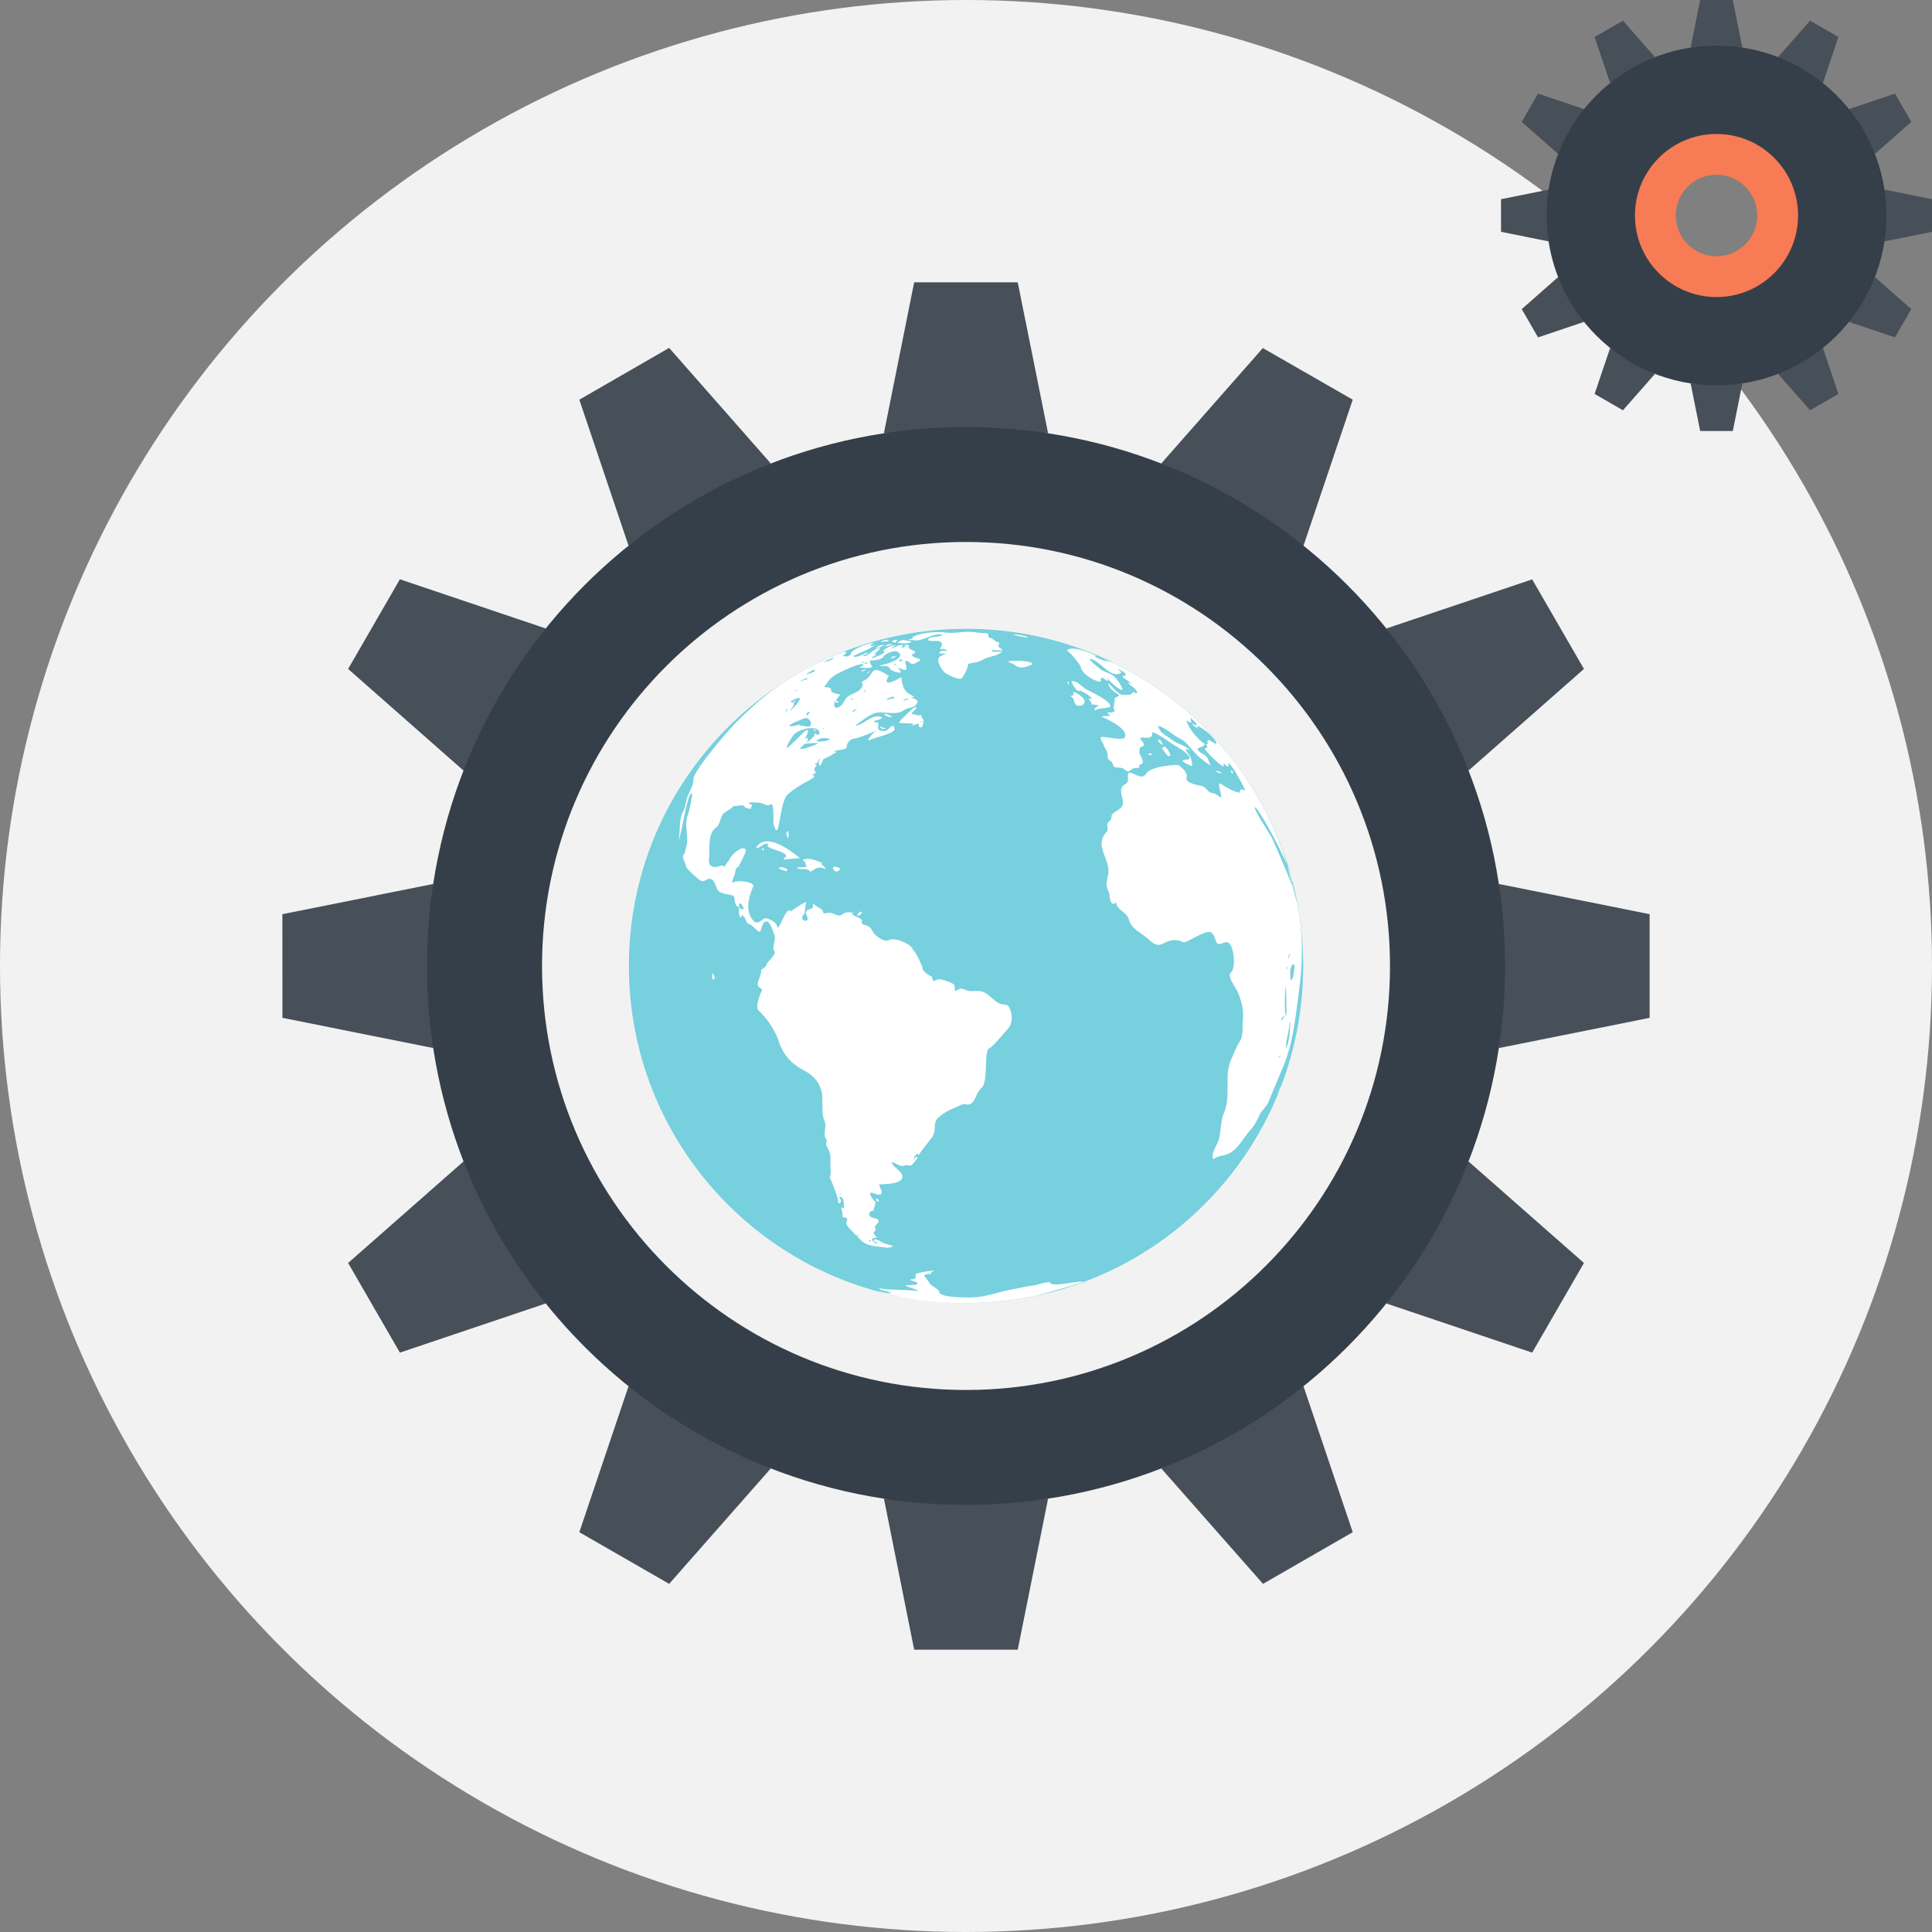 <?xml version="1.0" encoding="iso-8859-1"?>
<!-- Generator: Adobe Illustrator 19.0.0, SVG Export Plug-In . SVG Version: 6.00 Build 0)  -->
<svg version="1.1" id="Layer_1" xmlns="http://www.w3.org/2000/svg" xmlns:xlink="http://www.w3.org/1999/xlink" x="0px" y="0px"
	 viewBox="0 0 512 512" style="enable-background:new 0 0 512 512;" xml:space="preserve">
<rect x="0" y="0" width="512" height="512" fill="#808080" stroke="none"/>
<circle style="fill:#F2F2F2;" cx="256" cy="256" r="256"/>
<g>
	<polygon style="fill:#474F59;" points="459.211,0 450.563,0 448.036,12.602 461.745,12.602 	"/>
	<polygon style="fill:#474F59;" points="430.1,5.48 422.588,9.804 426.704,22.006 438.576,15.132 	"/>
	<polygon style="fill:#474F59;" points="407.602,24.804 403.278,32.296 412.923,40.798 419.787,28.92 	"/>
	<polygon style="fill:#474F59;" points="397.784,52.789 397.794,61.437 410.403,63.967 410.403,50.255 	"/>
	<polygon style="fill:#474F59;" points="403.278,81.917 407.602,89.412 419.787,85.302 412.923,73.427 	"/>
	<polygon style="fill:#474F59;" points="422.588,104.405 430.1,108.729 438.576,99.084 426.704,92.216 	"/>
	<polygon style="fill:#474F59;" points="450.563,114.226 459.211,114.226 461.745,101.604 448.036,101.604 	"/>
	<polygon style="fill:#474F59;" points="479.704,108.729 487.199,104.405 483.08,92.216 471.202,99.084 	"/>
	<polygon style="fill:#474F59;" points="502.186,89.412 506.507,81.917 496.858,73.427 489.997,85.302 	"/>
	<polygon style="fill:#474F59;" points="512,61.437 512,52.789 499.401,50.255 499.401,63.967 	"/>
	<polygon style="fill:#474F59;" points="506.507,32.296 502.186,24.811 489.997,28.92 496.858,40.798 	"/>
	<polygon style="fill:#474F59;" points="487.199,9.804 479.681,5.497 471.202,15.132 483.08,22.006 	"/>
</g>
<path style="fill:#353F49;" d="M454.884,12.087c-24.847,0-45.02,20.15-45.02,45.02c0,24.873,20.169,45.02,45.02,45.02
	c24.88,0,45.039-20.146,45.039-45.02C499.923,32.236,479.764,12.087,454.884,12.087z M454.884,69.576
	c-6.861,0-12.456-5.589-12.456-12.466c0-6.867,5.592-12.46,12.456-12.46c6.894,0,12.47,5.596,12.47,12.46
	C467.354,63.987,461.778,69.576,454.884,69.576z"/>
<path style="fill:#F77B55;" d="M454.884,35.503c-11.925,0-21.603,9.672-21.603,21.606c0,11.948,9.678,21.616,21.603,21.616
	c11.954,0,21.62-9.669,21.62-21.616C476.504,45.175,466.838,35.503,454.884,35.503z M454.884,67.908
	c-5.962,0-10.785-4.829-10.785-10.802c0-5.956,4.823-10.798,10.785-10.798c5.972,0,10.805,4.839,10.805,10.798
	C465.689,63.078,460.856,67.908,454.884,67.908z"/>
<g>
	<polygon style="fill:#474F59;" points="269.712,74.821 242.265,74.821 234.245,114.807 277.752,114.807 	"/>
	<polygon style="fill:#474F59;" points="177.33,92.2 153.531,105.921 166.578,144.638 204.258,122.807 	"/>
	<polygon style="fill:#474F59;" points="105.977,153.517 92.256,177.278 122.86,204.232 144.645,166.555 	"/>
	<polygon style="fill:#474F59;" points="74.831,242.265 74.851,269.735 114.85,277.752 114.85,234.258 	"/>
	<polygon style="fill:#474F59;" points="92.256,334.703 105.977,358.459 144.645,345.432 122.86,307.775 	"/>
	<polygon style="fill:#474F59;" points="153.531,406.046 177.33,419.741 204.258,389.163 166.578,367.342 	"/>
	<polygon style="fill:#474F59;" points="242.265,437.175 269.712,437.175 277.752,397.167 234.255,397.167 	"/>
	<polygon style="fill:#474F59;" points="334.713,419.741 358.486,406.046 345.432,367.342 307.762,389.163 	"/>
	<polygon style="fill:#474F59;" points="406.042,358.459 419.764,334.703 389.146,307.775 367.395,345.432 	"/>
	<polygon style="fill:#474F59;" points="437.169,269.735 437.169,242.265 397.193,234.258 397.193,277.752 	"/>
	<polygon style="fill:#474F59;" points="419.764,177.278 406.042,153.541 367.395,166.555 389.146,204.232 	"/>
	<polygon style="fill:#474F59;" points="358.486,105.921 334.663,92.243 307.762,122.807 345.432,144.638 	"/>
</g>
<path style="fill:#76D0DE;" d="M345.362,255.987c0,49.33-39.992,89.356-89.362,89.356c-49.344,0-89.339-40.025-89.339-89.356
	c0-49.347,39.995-89.352,89.339-89.352C305.367,166.635,345.362,206.64,345.362,255.987z"/>
<path style="fill:#FFFFFF;" d="M235.1,330.669c0.35,0.083,1.318-0.244,1.599-0.337c-0.664-0.525-2.107-0.578-2.94-1.103
	c0.069,0.033-2.699-1.638-2.104-0.258c0.142,0.327,0.664,0.02,0.895,0.202c-0.327,0.489-0.462,0.344-0.096,0.568
	c0-0.01-3.069-1.675,0.01-1.774c-2.127-1.916,0.139-1.315-0.542-2.53c-0.449-0.816,1.8-1.612,0.581-2.326
	c-0.578-0.33-1.212-0.274-1.81-0.684c-0.836-0.611-0.05-1.681,0.747-1.582c0.076,0,0.482-1.922,0.638-2.236
	c-0.238-0.076-1.804-2.028-1.434-2.448c0.469-0.502,2.527,1.275,3.026-0.03c0.201-0.482-0.714-1.741-0.644-2.256
	c0.932-0.106,7.036,0.142,5.992-2.672c-0.357-0.968-2.937-2.408-2.649-3.227c0.889,0.149,2.362,1.443,3.307,0.915
	c0.799-0.396,1.424,0.466,2.243-0.449c0.135-0.178,1.496-1.612,1.113-1.899c-0.42-0.01-0.654,0.238-0.674,0.71
	c-0.486-0.654,0.347-1.1,0.773-1.592c0.109,0.162,0.211,0.297,0.314,0.433c0.505-0.78,3.333-4.446,3.425-4.522
	c1.437-1.685,0.251-3.937,1.688-5.285c1.295-1.206,2.719-2.018,4.354-2.672c0.489-0.188,2.283-1.14,2.649-1.037
	c3.006,0.922,2.646-2.649,4.539-4.261c1.936-1.622,0.505-9.906,2.088-10.521c0.852-0.337,3.396-3.458,4.714-4.899
	c1.288-1.368,1.444-3.151,0.951-4.892c-0.76-2.679-1.516-1.143-3.449-2.309c-1.549-0.931-2.738-2.788-4.661-3.029
	c-1.123-0.172-2.296,0.172-3.416-0.159c-0.482-0.135-1.761-0.935-2.253-0.271c0.092-0.102-1.017,0.429-0.951,0.459
	c-0.116-0.089-0.017-1.477-0.377-1.82c-0.588-0.562-2.586-1.11-3.31-1.298c-1.668-0.419-2.074,1.543-2.497-0.806
	c-1.368-0.386-2.745-1.982-2.497-2.382c0.112-0.155-2.137-4.935-2.458-4.496c-0.023-1.609-4.985-3.594-6.26-2.821
	c-1.133,0.813-3.224-0.756-3.924-1.49c-0.77-0.865-0.756-1.761-2.084-2.309c-0.562-0.244-1.533-0.112-1.311-1.077
	c0.225-1.041-2.444-1.232-2.689-2.24c0.367,0.069,0.697-0.122,1.057-0.211c-1.05,0.353-2.316-0.393-3.343,0.433
	c-1.49,1.245-2.378-0.565-4.013-0.244c-2.081,0.386-0.677-0.367-1.982-1.169c0.532,0.33-2.421-1.348-1.728-1.298
	c-0.624-0.063,0.089,1.027-0.591,1.265c-1.08,0.393-2.022,0.651-1.315,1.946c1.189,2.365-2.487,1.252-0.76-0.357
	c0.317-0.277,0.393-3.376,0.737-3.247c-0.42-0.165-3.776,2.015-4.159,2.471c-1.077-1.721-2.9,4.281-3.505,4.327
	c-0.311-1.477-1.704-2.084-2.933-2.514c-1.034-0.396-2.084,2.074-3.429,0.714c-2.421-2.431-1.364-6.375-0.139-9.17
	c0.522-1.285-4.463-1.681-5.061-1.166c-1.232,0.988,0.185-2.045,0.178-1.962c0.139-1.206,0.406-2.035,0.951-2.012
	c0.33-0.73,2.17-4.033,1.992-4.459c-0.756-1.728-3.895,1.371-4.192,2.134c-0.314,0.756-0.925,1.186-1.206,1.866
	c-0.297,0.687-0.882-0.162-1.381,0.112c-1.344,0.76-3.293,0.367-2.996-1.592c0.317-2.368-0.591-7.056,2.061-8.684
	c0.813-0.482,0.941-2.837,1.88-3.683c0.129-0.096,2.804-1.658,2.547-1.972c0.393,0.41,2.504-0.423,2.771,0.112
	c0.208,0.462,1.447,0.928,1.883,0.674c-0.02,0.043,0.215-1.041,0.215-1.054c-0.03-0.007-0.862-0.109-0.816-0.38
	c0.076-0.36,2.613-0.132,2.689-0.119c1.202,0.092,2.078,1.08,2.973,0.482c1.381-0.938,0.529,5.206,1.074,5.767
	c0.307,0.337,0.086,1.064,0.667,1.017c0.78-0.076,1.037-7.984,3.062-9.616c1.48-1.179,3.085-2.276,4.757-3.158
	c0.505-0.254,1.86-0.912,2.15-1.44c-0.059-0.261-0.314-0.565-0.598-0.287c-0.079-0.479,0.737-0.175,0.895-0.697
	c0.142-0.509-0.429-0.671-0.357-0.859c-0.026,0.066,0.499-1.027,0.334-0.875c0.026,0.036,0.026,0.083,0.036,0.109
	c0.803,0.119-0.188-0.756-0.235-0.905c1.074,0.562,0.624-1.166,1.688-1.265c-0.753,0.317-0.614,1.156-0.519,1.665
	c0.215,1.13,1.212-1.549,1.093-1.447c1.004-0.403,2.573-1.252,3.647-2.005c-0.264-0.116-0.519,0.089-0.826-0.132
	c1.107-0.393,2.332-0.254,3.379-0.803c-0.043-1.123,0.628-2.273,1.863-2.491c1.919-0.307,4.149-1.46,6.068-2.114
	c-0.291,0.661,0.155,0.145,0.667,0.393c-0.621-1.612-4.007,2.983-2.398,2.048c1.358-0.773,5.946-1.483,6.554-2.814
	c-0.013-0.089-0.294-0.941-0.284-0.941c-1.136,0-1.219,1.387-2.61,1.381c-2.53-0.03-1.017-1.586-1.533-2.283
	c-0.459,0.096-0.836-0.017-1.14-0.36c0.248-0.053,3.373-0.786,1.724-1.163c-2.679-0.568-4.456,2.425-6.653,2.329
	c1.635-0.994,3.878-3.122,5.867-3.392c2.114-0.297,5.07,0.737,6.95-0.575c1.658-1.143,2.801-0.304,3.736-2.187
	c0.287-0.495-1.216-1.146-1.595-1.222c0.162-0.202,0.495,0,0.621-0.314c-2.507-1.136-3.022-2.24-3.336-5.13
	c-1.278,0.928-5.543,2.917-3.25-0.317c-0.829-0.353-3.429-2.53-4.426-1.024c-0.462,0.667-1.179,1.79-1.942,2.134
	c-1.708,0.783-0.192,0.624-0.756,1.774c-0.974,1.87-3.283,1.619-4.39,3.25c-0.687,1.034-0.889,1.754-1.982,2.246
	c-0.945,0.406-1.305-0.72-0.836-1.582c0.324,0.367,0.634,0.426,0.908,0.142c0.069-0.396-0.502-0.195-0.684-0.363
	c0.33-0.585,0.743-1.1,1.216-1.602c-0.165-0.076-2.56-0.459-2.481-1.09c0.162-1.305-1.49-0.595-1.78-0.981
	c1.282-1.622,1.282-2.378,3.795-3.634c0.865-0.439,5.691-2.89,6.583-2.276c-0.106,0.535-0.704,0.439-1.024,0.72
	c0.69,0.165,2.709,0.39,3.389-0.079c-0.152-0.135-0.951-1.477-0.535-1.787c-0.066,0.053,1.381,0.026,1.486-0.013
	c0.776-0.202,1.635-0.284,2.074-1.057c0.367-0.717,2.927-1.602,3.531-1.259c3.336,1.883-4.519,3.891-4.598,3.663
	c0.159,0.555,2.266-0.367,2.811,1.067c0.129,0.37,2.54,1.146,2.788,0.809c0.126-0.182-0.697-1.044-0.73-1.265
	c2.537,1.229,2.385,0.591,1.959-1.097c-0.386-1.615,1.483,0.106,1.599,0.142c0.433,0.228,2.124-0.747,2.378-1.097
	c-0.608-0.489-1.681-0.482-2.216-1.064c-0.502-0.482,1.315-0.621,0.674-1.136c-0.756-0.624-1.975-0.489-1.536-1.698
	c-0.456-0.135-0.879-0.089-1.262,0.149c0.122,0.238,0.36,0.059,0.462,0.192c-0.423,0.241-0.895,0.301-1.368,0.287
	c0.132-0.215,0.588-0.215,0.595-0.628c-1.311-0.172-2.002,0.628-3.138,0.971c0.32-0.479,0.875-0.614,1.252-0.961
	c-1.226,0.145-2.438,0.624-3.402,1.427c0.139,0.135,0.277,0.287,0.383,0.476c-0.958,0.829-2.236,1.093-3.359,1.595
	c0.201-0.743,1.017-0.555,1.275-1.123c-0.413,0.007-0.813,0.086-1.169,0.277c0.479-0.063,1.873-1.477,2.2-1.833
	c-2.028-0.231-2.894,2.408-4.803,2.018c0.393-0.459,1.209-0.211,1.473-0.938c-0.71,0.073-3.392,1.893-3.838,0.938
	c-0.023-0.059,4.922-2.018,5.454-2.732c-0.337-0.033-0.717,0.307-1.021-0.079c0.241-0.274,0.631-0.294,0.918-0.595
	c-1.615-0.02-6.451,1.942-6.081,3.069c-0.621,0.515-1.298,0.641-2.058,0.327c0.297-0.459,1.344-0.472,0.502-1.143
	c-1.572,0.581-3.079,1.212-4.578,1.876c-3.501,1.523-6.917,3.349-10.144,5.355c-5.348,3.297-9.758,7.204-14.171,11.634
	c-2.342,2.378-11.277,12.81-11.241,14.977c0.026,1.602-0.918,3.039-1.519,4.473c-0.482,1.189-0.538,2.837-1.133,3.924
	c-1.305,2.309-0.697,5.001-1.295,7.654c0.743-0.565,2.266-12.714,3.567-12.268c0.258,0.083-0.809,5.064-1.087,5.658
	c-1.113,2.553,0.344,5.685-0.377,8.341c-0.076,0.264-0.439,1.615-0.446,1.883c-1.229,0.948,0.317,2.349,0.307,3.379
	c0,0.621,3.131,3.373,3.739,3.729c1.315,0.786,1.582-0.608,2.778-0.353c1.08,0.238,1.394,2.193,1.969,3.013
	c0.766,1.163,3.7,1.027,4.208,1.572c0.327,0.403,0.053,2.652,1.387,2.963c-0.007-0.142-0.04-0.945,0.152-1.05
	c0.393-0.254,1.265,1.245,0.981,1.519c-0.429,0.092-0.809-0.069-1.123-0.469c0,0.211-0.225,3.135,0.631,2.56
	c0.017-0.178,0.063-0.367,0.076-0.548c1.13,0.495,1.041,2.134,1.84,2.375c1.083,0.271,1.896,1.671,2.725,2.045
	c0.737,0.373,0.535-2.57,1.929-2.695c1.126-0.129,1.764,2.814,2.147,3.541c0.595,1.031-0.78,3.501-0.02,4.314
	c0.77,0.809-1.929,2.771-2.071,3.61c-0.089,0.638-1.467,1.232-1.424,1.48c0.109,0.68-0.307,1.609-0.538,2.273
	c-0.694,1.82-0.347,1.995,0.836,2.824c0.03,0.026-2.203,4.476-0.922,5.629c2.035,1.668,4.717,5.771,5.368,8.367
	c1.328,3.577,3.363,5.751,6.762,7.525c2.761,1.447,4.707,3.924,4.707,7.244c0.106,1.949-0.195,4.406,0.644,6.233
	c0.578,1.285-0.519,3.386,0.314,4.542c0.522,0.737-0.175,1.13,0.142,1.81c0.327,0.72,1.064,1.922,1.06,2.745
	c-0.023,1.414-0.007,3.075,0.092,4.463c0.02,0.482-0.429,1.275-0.168,1.579c0.317,0.38,2.19,5.031,2.19,6.388
	c-0.01,0.324,1.443-0.109,0.129-1.427c1.572-0.859,1.255,2.801,1.364,2.831c-1.41-0.469-0.489-0.089-0.393,1.704
	c0.076,1.077-0.274,0.548,0.601,0.766c1.374,0.311,0,1.212,0.519,1.972c1.034,1.486,2.626,2.88,3.723,4.03
	C229.941,330.534,232.98,330.233,235.1,330.669C235.394,330.749,234.701,330.593,235.1,330.669z M240.924,185.04
	c-0.495,0.436-1.024,0.532-1.586,0.684C239.732,185.129,240.32,185.238,240.924,185.04z M236.273,184.647
	c0.357-0.05,0.641,0.043,0.829,0.301c0.003,0.135-1.889,0.238-2.18,0.72C235.16,184.825,235.864,184.974,236.273,184.647
	C236.455,184.898,235.864,184.974,236.273,184.647z M231.586,187.954C231.999,188.046,231.014,187.864,231.586,187.954
	C231.602,187.96,231.48,187.937,231.586,187.954z M229.016,183.055c0.172-0.205,0.311-0.175,0.41,0.089
	C229.244,183.355,229.099,183.326,229.016,183.055C229.039,182.956,228.999,183.17,229.016,183.055z M226.472,190.679
	C225.739,190.632,227.216,190.728,226.472,190.679C226.363,190.679,226.565,190.699,226.472,190.679z M227.216,187.719
	c-2.484,2.349-0.542,0.03-1.278,0.77c0.023,0.026,0,0.066-0.03,0.069C225.716,188.327,227.169,187.742,227.216,187.719
	C226.902,188.033,226.799,187.812,227.216,187.719z M226.317,184.981c-0.459,0.509-0.459,0.509-1.08,0.393
	C225.561,185.149,226.007,185.252,226.317,184.981z M237.416,176.207c-0.159,0.01-0.334,0.01-0.578,0.01
	C237.634,175.55,237.495,176.207,237.416,176.207C237.257,176.217,237.525,176.207,237.416,176.207z M239.206,175.012
	c-0.264,0.311-0.664,0.116-1.007,0.274C238.559,174.602,238.632,174.592,239.206,175.012z M229.138,175.844
	c0.208-0.208,0.469-0.297,0.743-0.271C230.113,175.926,228.362,176.121,229.138,175.844
	C229.244,175.646,229.046,175.874,229.138,175.844z M228.682,175.322c0.291,0.142,0.268,0.264-0.076,0.393
	C228.362,175.586,228.405,175.464,228.682,175.322C228.798,175.322,228.56,175.335,228.682,175.322z M215.664,197.556
	c0.03-0.013-3.901,1.553-3.6,0.601c-0.102,0.284,1.335-1.123,1.034-0.998c0.324-0.126,2.946-0.281,3.726-0.268
	C216.424,197.282,216.038,197.407,215.664,197.556C214.792,197.883,216.038,197.407,215.664,197.556z M218.792,195.62
	c3.237,0.317-1.922,1.298-2.474,0.717C217.055,195.7,217.914,195.505,218.792,195.62C219.05,195.647,217.914,195.505,218.792,195.62
	z M218.274,175.51c0.849-0.562,1.78-0.965,2.907-1.225c-0.823,0.684-1.929,0.968-2.94,1.242L218.274,175.51z M218.436,192.988
	c-0.142,0.135-0.284,0.129-0.41-0.007C218.234,192.895,218.403,192.839,218.436,192.988
	C218.518,193.116,218.403,192.839,218.436,192.988z M217.494,194.927C217.425,194.927,217.164,194.844,217.494,194.927
	C217.514,194.927,217.395,194.877,217.494,194.927z M216.536,193.259c1.173,0.555,0.505,2.388-0.509,0.948
	c-0.033,0.852-1.506,2.279-2.292,2.461c0.307-0.334,0.406-0.7,0.307-1.097c-0.261-0.208-0.747,0.363-1.017,0.357
	c0.112,0.495,2.117-3.442,0.429-2.289c-0.608,0.459-4.651,4.753-4.885,4.535c-0.38-0.406,1.794-3.548,1.952-3.683
	C211.909,193.361,214.792,192.449,216.536,193.259z M214.29,178.232c0.162-0.086,1.467-0.892,1.628-0.697
	c0.416,0.522-2.094,1.156-2.21,1.176C213.851,178.394,214.085,178.338,214.29,178.232
	C214.746,177.971,214.085,178.338,214.29,178.232z M214.554,188.786c-0.01,0.069-0.509,1.044-0.822,0.664
	C213.481,189.176,214.475,188.327,214.554,188.786C214.518,189.034,214.531,188.657,214.554,188.786z M211.727,180.653
	c0.155,0,2.256-1.338,2.312-0.789C214.062,180.029,211.482,180.686,211.727,180.653z M211.145,182.797
	c-0.132,0.241-0.244,0.363-0.545,0.357C210.7,182.896,210.901,182.876,211.145,182.797z M209.685,187.864
	c0.297-0.225,0.971-1.315,0.638-1.761c0.188,0.244-1.259-0.149-0.601-0.403c0.274-0.073,1.913-0.984,2.187-0.707
	c0.466,0.482-2.058,3.141-2.563,3.343C209.395,188.072,209.54,187.967,209.685,187.864
	C210.098,187.557,209.54,187.967,209.685,187.864z M211.116,191.197c1.817-0.585,2.468-1.602,3.561-0.225
	c0.406,0.519,0.327,1.856-0.638,1.539c0.264,0.076-2.94-0.225-2.349-0.575c-0.634,0.42-1.883,0.68-2.639,0.347
	C209.745,191.894,210.366,191.452,211.116,191.197C211.572,191.065,210.366,191.452,211.116,191.197z M208.589,187.845
	c0.165,0.42,0.053,0.644-0.446,0.713C208.341,188.264,208.473,188.039,208.589,187.845z M182.946,226.833
	C182.12,226.806,183.583,226.806,182.946,226.833C182.843,226.829,183.025,226.829,182.946,226.833z M193.295,234.271
	C193.074,234.337,193.936,234.11,193.295,234.271C193.255,234.281,193.417,234.255,193.295,234.271z M218.565,242.619
	C218.122,242.529,219.06,242.658,218.565,242.619C218.525,242.619,218.624,242.629,218.565,242.619z M222.694,316.657
	C221.983,316.542,223.08,316.089,222.694,316.657C222.532,316.637,222.71,316.637,222.694,316.657z M224.537,279.621
	C224.276,279.354,224.699,279.76,224.537,279.621C224.514,279.602,224.586,279.658,224.537,279.621z M224.821,302.691
	C224.358,302.863,225.326,302.529,224.821,302.691C224.702,302.727,224.89,302.665,224.821,302.691z M227.262,327.574
	c-0.327-0.198-0.327-0.31-0.023-0.363C227.602,327.343,227.612,327.485,227.262,327.574
	C227.127,327.554,227.364,327.594,227.262,327.574z M230.469,328.975c-0.334-0.066-0.301-0.188,0.106-0.39
	C230.859,328.697,230.836,328.839,230.469,328.975C230.337,328.975,230.565,328.948,230.469,328.975z M223.642,319.789
	c-0.02,0.026-0.063,0.033-0.099,0.043C223.638,319.759,223.665,319.742,223.642,319.789z M231.659,171.081h-0.007v-0.01
	L231.659,171.081z M201.299,185.463c0,0.01-0.007,0.01-0.007,0.01L201.299,185.463z M202.151,184.763L202.151,184.763
	L202.151,184.763z M343.896,239.986h0.017c-1.744-6.438-3.056-12.81-5.728-19.046c-3.158-7.406-7.32-14.399-12.341-20.685
	c-4.747-5.929-10.237-11.277-16.328-15.819c-2.97-2.223-6.048-4.238-9.279-6.081c-1.519-0.869-3.089-1.714-4.681-2.494
	c-0.697-0.33-3.128-0.968-3.501-1.562c0.03,0.274,1.42,0.974,1.619,1.169c-0.951-0.244-3.458-1.305-3.492-1.47
	c0.059-0.102,0.268,0,0.235-0.202c-1.401-0.885-6.679-2.824-7.733-1.397c0.225-0.291,3.63,3.647,3.719,4.364
	c0.225,1.523,2.629,3.151,4.149,3.657c2.127,0.714,0.538-0.248,1.427-0.73c0.601-0.297,1.12,0.968,1.675,0.677
	c-0.02-0.01,0-0.02,0.02-0.04c-0.162-0.297-0.337-0.581-0.512-0.879c-0.139,0,3.878,4.142,4.373,3.234
	c-0.479-1.133-1.186-2.405-2.332-3.449c-1.004-0.955-2.583-1.034-3.67-1.989c-0.568-0.459-2.596-1.972-2.818-2.646
	c2.686,0.076,5.8,5.784,8.499,3.574c-0.373-0.258-0.74-0.542-1.083-0.839c0.492,0.155,2.742,0.872,1.995,1.82
	c-2.157-0.367,1.807,1.83,1.876,2.048c-0.396-0.03-0.657-0.34-1.027-0.367c0.155,0.753,2.276,1.529,2.428,2.804
	c-1.282,0.188-0.714-0.786-1.569,0.271c-0.254,0.337-1.401,0.218-2.022,0.258c-1.483,0.129-3.128-2.382-4.202-3.145
	c0.446,1.391,1.222,2.061,2.781,3.049c0.756,0.423-1.057,0.621-1.031,1.252c0.05,0,0.482,0.228,0.476,0.344
	c0,0.076-0.416-0.284-0.476-0.344c0.139-0.083-0.264,2.471-0.304,2.411c1.209,1.427-1.622,1.021-1.681,1.067
	c0.231,0.32,0.677,0.476,0.756,0.951c-0.813,0.043-1.486-0.089-2.279,0.205c1.166,0.344,7.568,3.307,6.16,5.533
	c-0.426,0.743-4.767-0.168-5.576-0.198c-1.685-0.132-0.119,1.602-0.079,1.79c0.271,1.272,1.265,1.84,1.179,3.349
	c-0.089,1.037,0.998,1.07,1.318,1.962c0.297,0.766,0.139,0.829,0.938,0.958c1.434,0.172,1.453-0.043,2.666,0.882
	c0.862,0.664,1.189-0.621,2.213-0.657c2.543-0.092,0.373-0.624,1.579-0.968c1.51-0.413-0.413-2.768-0.33-3.231
	c0.116-0.621-0.086-1.311,0.737-1.536c1.295-0.34-0.33-1.695-0.429-2.048c-0.244-1.044,3.544,0.908,3.095-1.767
	c2.19,0.68,4.449,2.666,6.458,3.805c1.189,0.71,2.375,1.394,3.247,2.51c1.034,1.341-1.49,0.813-1.648,1.186
	c-0.152,0.413,2.23,1.51,2.6,1.483c0.056-0.238-0.291-1.605-0.324-1.84c-0.099-0.958-1.48-1.893-1.384-2.652
	c0.426,0.046,0.823,0.208,1.169,0.479c-1.272-1.579-3.353-1.721-4.809-2.897c-0.872-0.714-1.982-1.298-2.831-2.025
	c-0.007-0.013-1.562-1.982-0.479-1.605c1.698,0.601,3.558,2.319,5.295,3.227c1.387,0.723,1.724,1.179,2.742,2.349
	c0.406,0.479,2.537,2.937,3.006,3.029c-0.013-0.043,1.738,1.533,2.431,1.777c-0.307-0.717-0.585-1.625-0.941-2.19
	c-0.482-0.763-2.471-1.202-2.471-2.372c0.449,0.04,0.509-0.426,1.467-0.393c-0.499-0.026,0.631-0.773,0.562-0.651
	c-1.86-1.054-4.347-4.152-5.028-6.24c0.515,0.02,0.789,0.697,1.354,0.357c-0.182-0.357-0.228-0.75-0.182-1.133
	c0.132,0.182,1.893,1.665,1.546,1.972c-0.492-0.017-0.908-0.235-1.265-0.611c0.258,0.885,1.133,0.902,1.486,1.51
	c0.05-0.248-0.122-0.433,0.086-0.71c1.519,0.638,4.658,3.069,5.064,4.796c-0.664,0.063-1.952-1.377-2.405-1.034
	c-0.149,0.353-0.132,0.71,0.076,1.044c-0.215,0.007-0.396,0.053-0.571,0.142c0.258,0.202,0.377,0.453,0.423,0.75
	c-0.258,0.099-0.489,0.168-0.763,0.238c0.221,0.865,4.757,5.179,5.077,4.75c0.083-0.168-0.192-0.601-0.126-0.657
	c0.241-0.284,0.961,0.968,1.334,0.727c0.291-0.201-0.307-0.595,0.017-0.75c0.694-0.35,3.402,4.965,3.743,5.589
	c1.308,2.471,0.453,0.965-0.548,1.305c-0.142,0.264-0.261,0.522-0.277,0.806c-1.579-0.367-3.307-1.282-4.598-2.18
	c-2.065-1.49,0.651,4.01-0.535,3.33c-0.69-0.4-1.103-0.991-1.975-1.05c-1.239-0.139-1.595-1.47-2.742-1.853
	c-0.918-0.311-4.618-0.651-4.149-2.339c0.393-1.457-1.46-2.646-2.081-3.201c-0.31-0.287-4.436,0.254-5.09,0.436
	c-1.12,0.36-2.92,0.756-3.548,1.8c-1.087,1.962-3.597-0.624-4.598-0.225c-0.522,0.225-0.017,1.84-0.304,2.342
	c-0.393,0.786-1.394,0.832-1.648,1.751c-0.449,1.668,0.823,3.042,0.254,4.585c-0.479,1.225-2.834,1.747-2.867,2.745
	c-0.02,0.552-0.129,1.153-0.621,1.437c-1.074,0.624,0.026,2.031-0.641,2.735c-3.64,3.71,1.159,7.33,0.353,11.376
	c-0.482,2.302-0.743,2.778,0.244,4.763c0.218,0.502,0.056,4.076,1.866,2.619c0.225,2.098,2.897,2.52,3.379,4.489
	c0.571,2.345,2.874,3.373,4.667,4.8c0.727,0.535,1.321,1.285,2.157,1.698c1.483,0.743,2.464-0.4,3.865-0.789
	c1.268-0.377,2.596-0.238,3.795,0.34c0.671,0.32,5.81-3.33,7.198-2.643c1.017,0.519,1.077,1.757,1.543,2.656
	c0.667,1.232,2.074-0.406,3.022,0.036c1.681,0.74,2.187,6.887,0.76,8.033c-1.074,0.77,1.364,4.119,1.691,4.803
	c0.958,1.899,1.85,5.213,1.546,7.327c-0.244,1.701,0.208,4.416-0.756,5.906c-0.978,1.516-1.533,3.108-2.319,4.816
	c-2.018,4.393-0.079,9.345-1.823,13.897c-1.06,2.322-0.872,4.816-1.44,7.241c-0.37,1.576-2.276,3.838-1.533,5.47
	c1.143-1.027,2.834-0.895,4.119-1.546c2.659-1.308,3.911-4.337,5.843-6.375c1.021-1.087,1.655-2.441,2.263-3.772
	c0.575-1.262,1.747-2.065,2.299-3.307c1.335-3.115,2.563-6.22,3.914-9.345c2.841-6.742,3.303-13.206,4.298-20.421
	C345.313,254.837,345.329,247.593,343.896,239.986z M337.164,222.225c-0.377-0.905-5.13-7.872-4.565-8.268
	c0.644-0.396,10.798,17.623,9.702,20.404C340.741,230.265,338.898,226.258,337.164,222.225
	C337.14,222.195,337.514,223.037,337.164,222.225z M341.524,254.097c-0.201-0.489,0.066-0.938,0.215-1.516
	C341.94,253.192,341.603,253.625,341.524,254.097z M340.985,256.928c-0.023-0.311-0.03-0.552,0.155-0.78
	C341.293,256.449,341.154,256.664,340.985,256.928z M339.301,280.044c-0.178,0.066-0.363,0.142-0.545,0.208
	c-0.33,0,0.595-0.459,0.641-0.489C339.344,279.935,339.344,279.988,339.301,280.044
	C339.165,280.259,339.344,279.988,339.301,280.044z M339.555,270.653c-0.026-0.832,0.04-0.895,0.885-1.434
	C340.265,269.831,339.667,270.105,339.555,270.653z M340.516,266.29c-0.023-1.569-0.056-3.425,0.277-4.932
	c0.066,2.662,0.192,5.338,0.112,8.007C340.483,268.82,340.516,266.967,340.516,266.29
	C340.506,265.718,340.516,266.818,340.516,266.29z M341.914,271.287c-0.03,1.447-0.228,5.341-1.169,6.441
	c0.079-2.405,0.988-4.608,1.034-7.019C341.957,270.94,341.914,271.129,341.914,271.287
	C341.914,271.466,341.914,271.129,341.914,271.287z M343.04,256.69c-0.423,1.698-0.017,2.24-1.027,3.194
	c-0.01-1.278-0.482-3.696,0.836-4.466C343.014,255.848,343.162,256.188,343.04,256.69
	C342.865,257.387,343.162,256.188,343.04,256.69z M286.955,339.671c0.132,0.258-11.234,3.462-12.404,3.723
	c-4.734,0.988-9.52,1.612-14.359,1.837c-9.18,0.462-18.782-0.386-27.605-3.062c1.136,0.109,2.514,0.707,3.663,0.532
	c-1.107-0.697-2.451-0.453-3.429-1.305c3.676,0.585,7.178,0.307,10.56,0.753c-0.35-0.482-3.439-1.216-3.422-1.539
	c0.453-0.04,2.811-0.099,2.91-0.172c1.116-0.872-1.771-0.766-1.519-1.401c0.079-0.152,0.875,0.129,1.163-0.258
	c0.433-0.575,0-0.875,0.165-1.176c0.116-0.261,4.575-1.024,5.037-0.832c-0.512,0.314-1.12-0.053-0.898,0.826
	c-0.462-0.056-1.833-0.02-1.913,0.585c0.036-0.162,1.513,1.896,1.562,1.998c0.512,0.796,2.296,1.298,2.448,2.259
	c0.301,1.619,8.747,1.447,10.022,1.315c3.168-0.36,6.118-1.496,9.239-2.038c1.84-0.314,3.686-0.839,5.569-1.037
	c0.875-0.079,3.786-1.09,4.453-0.852C278.624,341.322,285.376,339.36,286.955,339.671
	C286.958,339.697,286.677,339.624,286.955,339.671z M338.399,290.347c0.373-0.918,0.661-1.866,1.107-2.742
	C339.231,288.543,338.822,289.439,338.399,290.347z M339.895,286.657c0.04-0.122,0.083-0.238,0.122-0.33
	C340.027,286.452,339.942,286.542,339.895,286.657z M242.173,169.683c-0.479-0.089-0.998-0.017-1.503-0.109
	c0.274-0.218,1.764-0.291,1.107-0.707c2.065-1.262,6.379-1.523,8.754-1.239c2.652,0.334,5.308-0.482,7.924-0.073
	c1.064,0.185,1.982,0.208,3.042,0.264c0.925,0.096-0.126,1.047,0.925,1.225c0.614,0.063,1.856,1.463,2.415,1.156
	c-0.04,0.974-0.469,0.304-0.159,1.212c0.069,0.218,1.169,0.839,1.116,0.908c-0.096,0.135-3.069-0.066-2.93-0.03
	c-0.235-0.036,0.046,0.453,0.241,0.383c0.588,0.135,1.873-0.04,2.524,0.01c-1.503,1.344-3.743,1.196-5.411,2.279
	c-1.011,0.667-2.55,0.608-3.663,1.001c0,1.163-0.859,2.54-1.622,3.729c-0.535,0.796-4.304-1.083-4.704-1.559
	c-0.816-0.984-2.692-3.584-0.657-4.403c2.481-0.981,0.017-0.172-0.714-0.707c0.591-0.849,1.252-0.558,2.19-0.41
	c-0.492-0.664-1.08-0.836-1.81-0.495c-0.221-0.71,1.044-1.344-0.069-2.104c-0.472-0.33-3.095,0.059-3.174-0.406
	c-0.155-1.136,3.184-0.529,3.786-1.457C247.279,167.612,244.601,170.053,242.173,169.683
	C241.697,169.594,242.612,169.749,242.173,169.683z M289.207,186.715c0.4-0.046-0.505-1.321-0.75-1.586
	c0.281,0.02,0.515,0.069,0.796-0.109c-0.198-0.581-2.821-2.071-2.993-1.982c-0.984,0.628-2.21-2.14-2.349-2.504
	c1.681-0.231,2.725,1.572,4.245,2.309c1.298,0.624,5.966,2.851,6.104,4.248c0.106,0.72-3.541,0.429-4.076,1.235
	c-0.403-1.014,0.918-1.007,0.889-1.321C291.017,186.748,289.396,186.695,289.207,186.715
	C289.102,186.728,289.769,186.636,289.207,186.715z M241.608,188.033c-0.254,0.185-3.422,3.171-3.346,3.458
	c0.076,0.274,3.293,0.069,3.835,0.386c-0.04,0.367-0.466,0.188-0.532,0.509c0.413,0,1.708-0.826,1.926-0.571
	c0.023,0.208,0,0.4-0.106,0.591c1.43,1.401,1.278-1.638,1.354-1.813c-0.998-0.135,0.218-1.549-1.467-0.948
	c0.112-0.046-1.83-0.562-1.718-0.453c-0.162-0.162,1.351-1.496,1.486-1.645C242.136,187.316,242.031,187.696,241.608,188.033
	C241.063,188.436,241.717,187.937,241.608,188.033z M244.719,191.336C244.845,191.465,244.501,191.465,244.719,191.336
	C244.739,191.379,244.673,191.369,244.719,191.336z M244.013,191.263c0.083-0.102,0.621-0.33,0.284-0.026
	C244.181,191.452,243.715,191.587,244.013,191.263C244.042,191.217,243.943,191.336,244.013,191.263z M241.76,187.62h0.017
	c0,0,0,0.013,0.01,0.026C241.776,187.633,241.776,187.633,241.76,187.62z M238.906,190.49c0.096,0,0.155,0,0.235,0.066
	C239.051,190.556,238.704,190.537,238.906,190.49C239.002,190.49,238.846,190.504,238.906,190.49z M207.908,227.761
	c-0.875,0.086,0.571-0.687,0.449-0.961c-0.604-1.354-4.641-1.655-5.014-2.752c0.168-0.069,0.297-0.185,0.353-0.37
	c-1.381-0.542-2.104,1.143-3.369,1.034c2.613-4.413,9.067,0.621,11.66,2.686C210.64,227.553,209.279,227.569,207.908,227.761
	C207.793,227.774,208.665,227.662,207.908,227.761z M211.278,230.109c-0.644-0.291,2.144-0.261,2.537-0.406
	c-0.568-0.859-0.069-1.315-1.136-1.642c0.994-1.192,4.222,0.195,5.255,0.647c-0.086,0.145-0.287,0.02-0.37,0.188
	c0.069,0.089,2.203,1.85,0.76,1.249c-1.562-0.667-2.451,0.274-3.564,0.895C213.884,229.786,212.444,230.664,211.278,230.109
	C211.155,230.056,211.555,230.225,211.278,230.109z M286.941,184.915c1.503,1.582-0.829,2.771-1.909,1.767
	c-0.515-0.548-0.208-1.8-1.42-2.187c0.314-0.096,0.644-0.192,0.965-0.317C283.754,182.239,286.545,184.498,286.941,184.915
	C287.282,185.278,286.822,184.786,286.941,184.915z M267.145,175.355c-0.083-0.311,2.187-0.152,2.573-0.244
	c0.601-0.096,5.133,0.36,3.531,1.097c-1.226,0.548-3.019,1.166-4.212,0.096C268.754,176.052,267.162,175.415,267.145,175.355
	C267.089,175.154,267.231,175.672,267.145,175.355z M308.525,197.807c0.512,0,1.797,2.045,1.595,2.378
	c-0.608,0.958-1.622-1.477-2.256-1.856C308.095,198.19,308.316,198.005,308.525,197.807z M237.822,170.311
	c1.529-1.173,1.889-0.515,3.819-0.307C241.033,170.549,239.543,170.674,237.822,170.311
	C238.239,169.987,239.543,170.674,237.822,170.311z M271.922,168.977c-1.146-0.33-2.335-0.377-3.439-0.809
	c1.321-0.142,2.923,0.353,3.852,0.624C272.652,168.884,271.842,168.937,271.922,168.977
	C270.779,168.649,272.034,169.006,271.922,168.977z M268.483,168.167c-0.126,0.013-0.261,0.023-0.37,0.04
	C268.222,168.091,268.351,168.078,268.483,168.167C268.357,168.18,268.433,168.154,268.483,168.167z M208.258,230.175
	c0.261,0.02,0.393,0.168,0.443,0.41c-0.159,0.641-2.16-0.281-2.401-0.558C207.013,229.627,207.661,229.848,208.258,230.175z
	 M222.651,230.129C221.597,232.729,218.918,228.319,222.651,230.129C222.492,230.496,222.023,229.819,222.651,230.129z
	 M226.803,242.767L226.803,242.767c0.03-0.069,0.089-0.102,0.198-0.109C226.935,242.698,226.882,242.718,226.803,242.767z
	 M227.169,242.698c-0.046-0.017,0.291-1.057,0.971-1.116C228.94,242.077,227.559,242.741,227.169,242.698
	C227.123,242.681,228.045,242.8,227.169,242.698z M235.632,169.749c-0.71,0.466-1.562,0.155-2.309,0.426
	C234.344,169.479,234.816,169.525,235.632,169.749C234.922,170.212,235.5,169.716,235.632,169.749z M208.77,222.139
	c-0.274-1.08-0.68-1.09,0.033-2.028C209.084,221.105,209.084,221.706,208.77,222.139
	C208.665,221.696,209.084,221.706,208.77,222.139z M189.404,259.098c-0.013,0.37-0.188,0.522-0.571,0.383
	c-0.116-0.116-0.201-1.417,0.046-1.668C189.05,258.233,189.245,258.643,189.404,259.098
	C189.473,259.257,189.245,258.643,189.404,259.098z M234.186,189.199c0.823-0.02,1.513,0.238,2.236,0.77
	C235.437,190.167,234.816,189.797,234.186,189.199z M308.188,197.447l0.007,0.01c-0.248-0.076-1.695-0.961-1.107-1.434
	C307.517,195.726,308.135,197.302,308.188,197.447z M323.161,204.902c-0.261-0.274-0.846-0.086-0.998-0.677
	c0.492,0.268,1.067,0.149,1.543,0.522C323.528,204.883,323.356,205.071,323.161,204.902
	C322.9,204.628,323.356,205.071,323.161,204.902z M236.894,170.232c-0.155-0.201-0.393-0.066-0.538-0.244
	c0.39-0.466,0.968-0.304,1.47-0.446C237.799,169.594,237.215,170.707,236.894,170.232
	C236.739,170.034,236.97,170.38,236.894,170.232z M234.387,170.793c-0.664,0.502-1.348,0.991-2.256,0.902
	C232.742,171.058,233.581,170.968,234.387,170.793z M234.156,192.898c0.172,0.05,0.37-0.003,0.661-0.033
	c-0.892,1.09-1.913-0.42-1.681-0.476C232.973,192.433,234.1,192.895,234.156,192.898
	C234.324,192.948,233.816,192.859,234.156,192.898z M234.526,171.216c0.614-0.486,1.338-0.571,2.091-0.509
	C235.976,171.081,235.299,171.295,234.526,171.216z M304.435,199.957c-0.69-0.099,1.318-0.74,0.591,0.201
	C304.812,200.139,304.617,200.057,304.435,199.957C304.333,199.941,304.653,199.974,304.435,199.957z M326.758,205.064
	c-0.429-0.211-0.585-0.502-0.466-0.988C326.639,204.341,326.785,204.598,326.758,205.064z M236.052,174.453
	c0.254-0.439,0.542-0.545,1.414-0.535C237.043,174.394,236.57,174.473,236.052,174.453z M229.607,177.466
	c-0.512,0.277-0.885,0.472-1.437,0.433C228.56,177.466,228.999,177.482,229.607,177.466z M283.232,181.149
	c-0.112,0.202-0.007,0.324,0.135,0.456c-0.152-0.069-0.77-0.842-0.297-0.948C283.285,180.743,283.354,180.898,283.232,181.149
	C283.119,181.347,283.304,181.037,283.232,181.149z M202.412,224.907c-0.02,0.314-0.168,0.469-0.453,0.453
	C201.824,225.102,202.29,224.348,202.412,224.907C202.475,225.098,202.392,224.801,202.412,224.907z M232.504,317.691
	c0.238,0.096,0.36,0.271,0.393,0.529C232.897,318.989,231.5,317.8,232.504,317.691C232.659,317.671,232.289,317.704,232.504,317.691
	z M230.469,177.915c-0.168,0.264-0.396,0.38-0.773,0.522C229.891,178.014,230.159,177.941,230.469,177.915z M190.058,258.937
	C190.002,259.838,189.793,258.065,190.058,258.937C190.054,259.046,190.031,258.847,190.058,258.937z M236.438,179.418
	c0.023-0.02,0.083,0.013,0.122,0.02C236.438,179.497,236.25,179.497,236.438,179.418z M232.455,170.876
	c-0.099,0.02-0.221,0.053-0.314,0.069C232.227,170.853,232.346,170.846,232.455,170.876z M232.101,170.965
	c-0.076,0,0.033-0.02,0.043-0.02C232.131,170.949,232.111,170.949,232.101,170.965z M231.675,171.071l-0.017,0.01
	C231.652,171.071,231.659,171.071,231.675,171.071z M231.675,171.071c0.086-0.126,0.248-0.102,0.403-0.106
	C231.972,171.1,231.834,171.12,231.675,171.071z M234.509,171.216h0.017C234.519,171.226,234.509,171.233,234.509,171.216z
	 M234.509,171.226c-0.033,0.168-0.165,0.152-0.271,0.152C234.281,171.226,234.387,171.206,234.509,171.226z M201.632,262.768
	C201.427,262.606,201.751,262.864,201.632,262.768C201.56,262.715,201.728,262.841,201.632,262.768z M297.198,178.232
	C297.749,178.394,297.231,178.348,297.198,178.232C297.198,178.232,297.218,178.318,297.198,178.232z M283.38,181.628
	c-0.003,0-0.003-0.026-0.013-0.026c0.056,0.026,0.066,0.069,0.056,0.132C283.42,181.704,283.407,181.671,283.38,181.628
	C283.377,181.628,283.407,181.671,283.38,181.628z M234.222,171.378c0.017,0,0.017,0,0.017,0c0,0.01,0,0.01-0.033,0.003
	C234.205,171.381,234.222,171.381,234.222,171.378z M234.047,171.414c0.056-0.026,0.109-0.026,0.162-0.033
	C234.139,171.487,234.08,171.503,234.047,171.414C234.1,171.388,234.057,171.421,234.047,171.414z M315.445,199.013L315.445,199.013
	l0.017,0.013L315.445,199.013z M244.521,256.638C244.241,256.4,244.733,256.472,244.521,256.638
	C244.501,256.621,244.601,256.568,244.521,256.638z M287.001,339.648c-0.023,0.02-0.04,0.02-0.046,0.02
	c0.003-0.043,0.007-0.073,0.046-0.056C287.001,339.615,287.001,339.641,287.001,339.648z M286.955,339.671
	C286.955,339.667,286.941,339.667,286.955,339.671L286.955,339.671z M215.562,193.387c0.056-0.02,0.885-0.129,0.595,0.211
	C215.833,193.757,215.644,193.681,215.562,193.387C215.664,193.368,215.565,193.549,215.562,193.387z M210.359,186.104
	c-0.238-0.149-0.188-0.32,0.152-0.479C210.795,185.717,210.742,185.896,210.359,186.104
	C210.237,186.091,210.531,186.051,210.359,186.104z"/>
<path style="fill:#353F49;" d="M255.983,113.182c-78.865,0-142.822,63.901-142.822,142.812c0,78.904,63.957,142.812,142.822,142.812
	c78.934,0,142.874-63.911,142.874-142.812C398.858,177.079,334.921,113.182,255.983,113.182z M255.993,368.359
	c-62.035,0-112.349-50.305-112.349-112.359c0-62.058,50.311-112.372,112.349-112.372c62.071,0,112.372,50.311,112.372,112.372
	C368.366,318.051,318.064,368.359,255.993,368.359z"/>
<g>
</g>
<g>
</g>
<g>
</g>
<g>
</g>
<g>
</g>
<g>
</g>
<g>
</g>
<g>
</g>
<g>
</g>
<g>
</g>
<g>
</g>
<g>
</g>
<g>
</g>
<g>
</g>
<g>
</g>
</svg>
